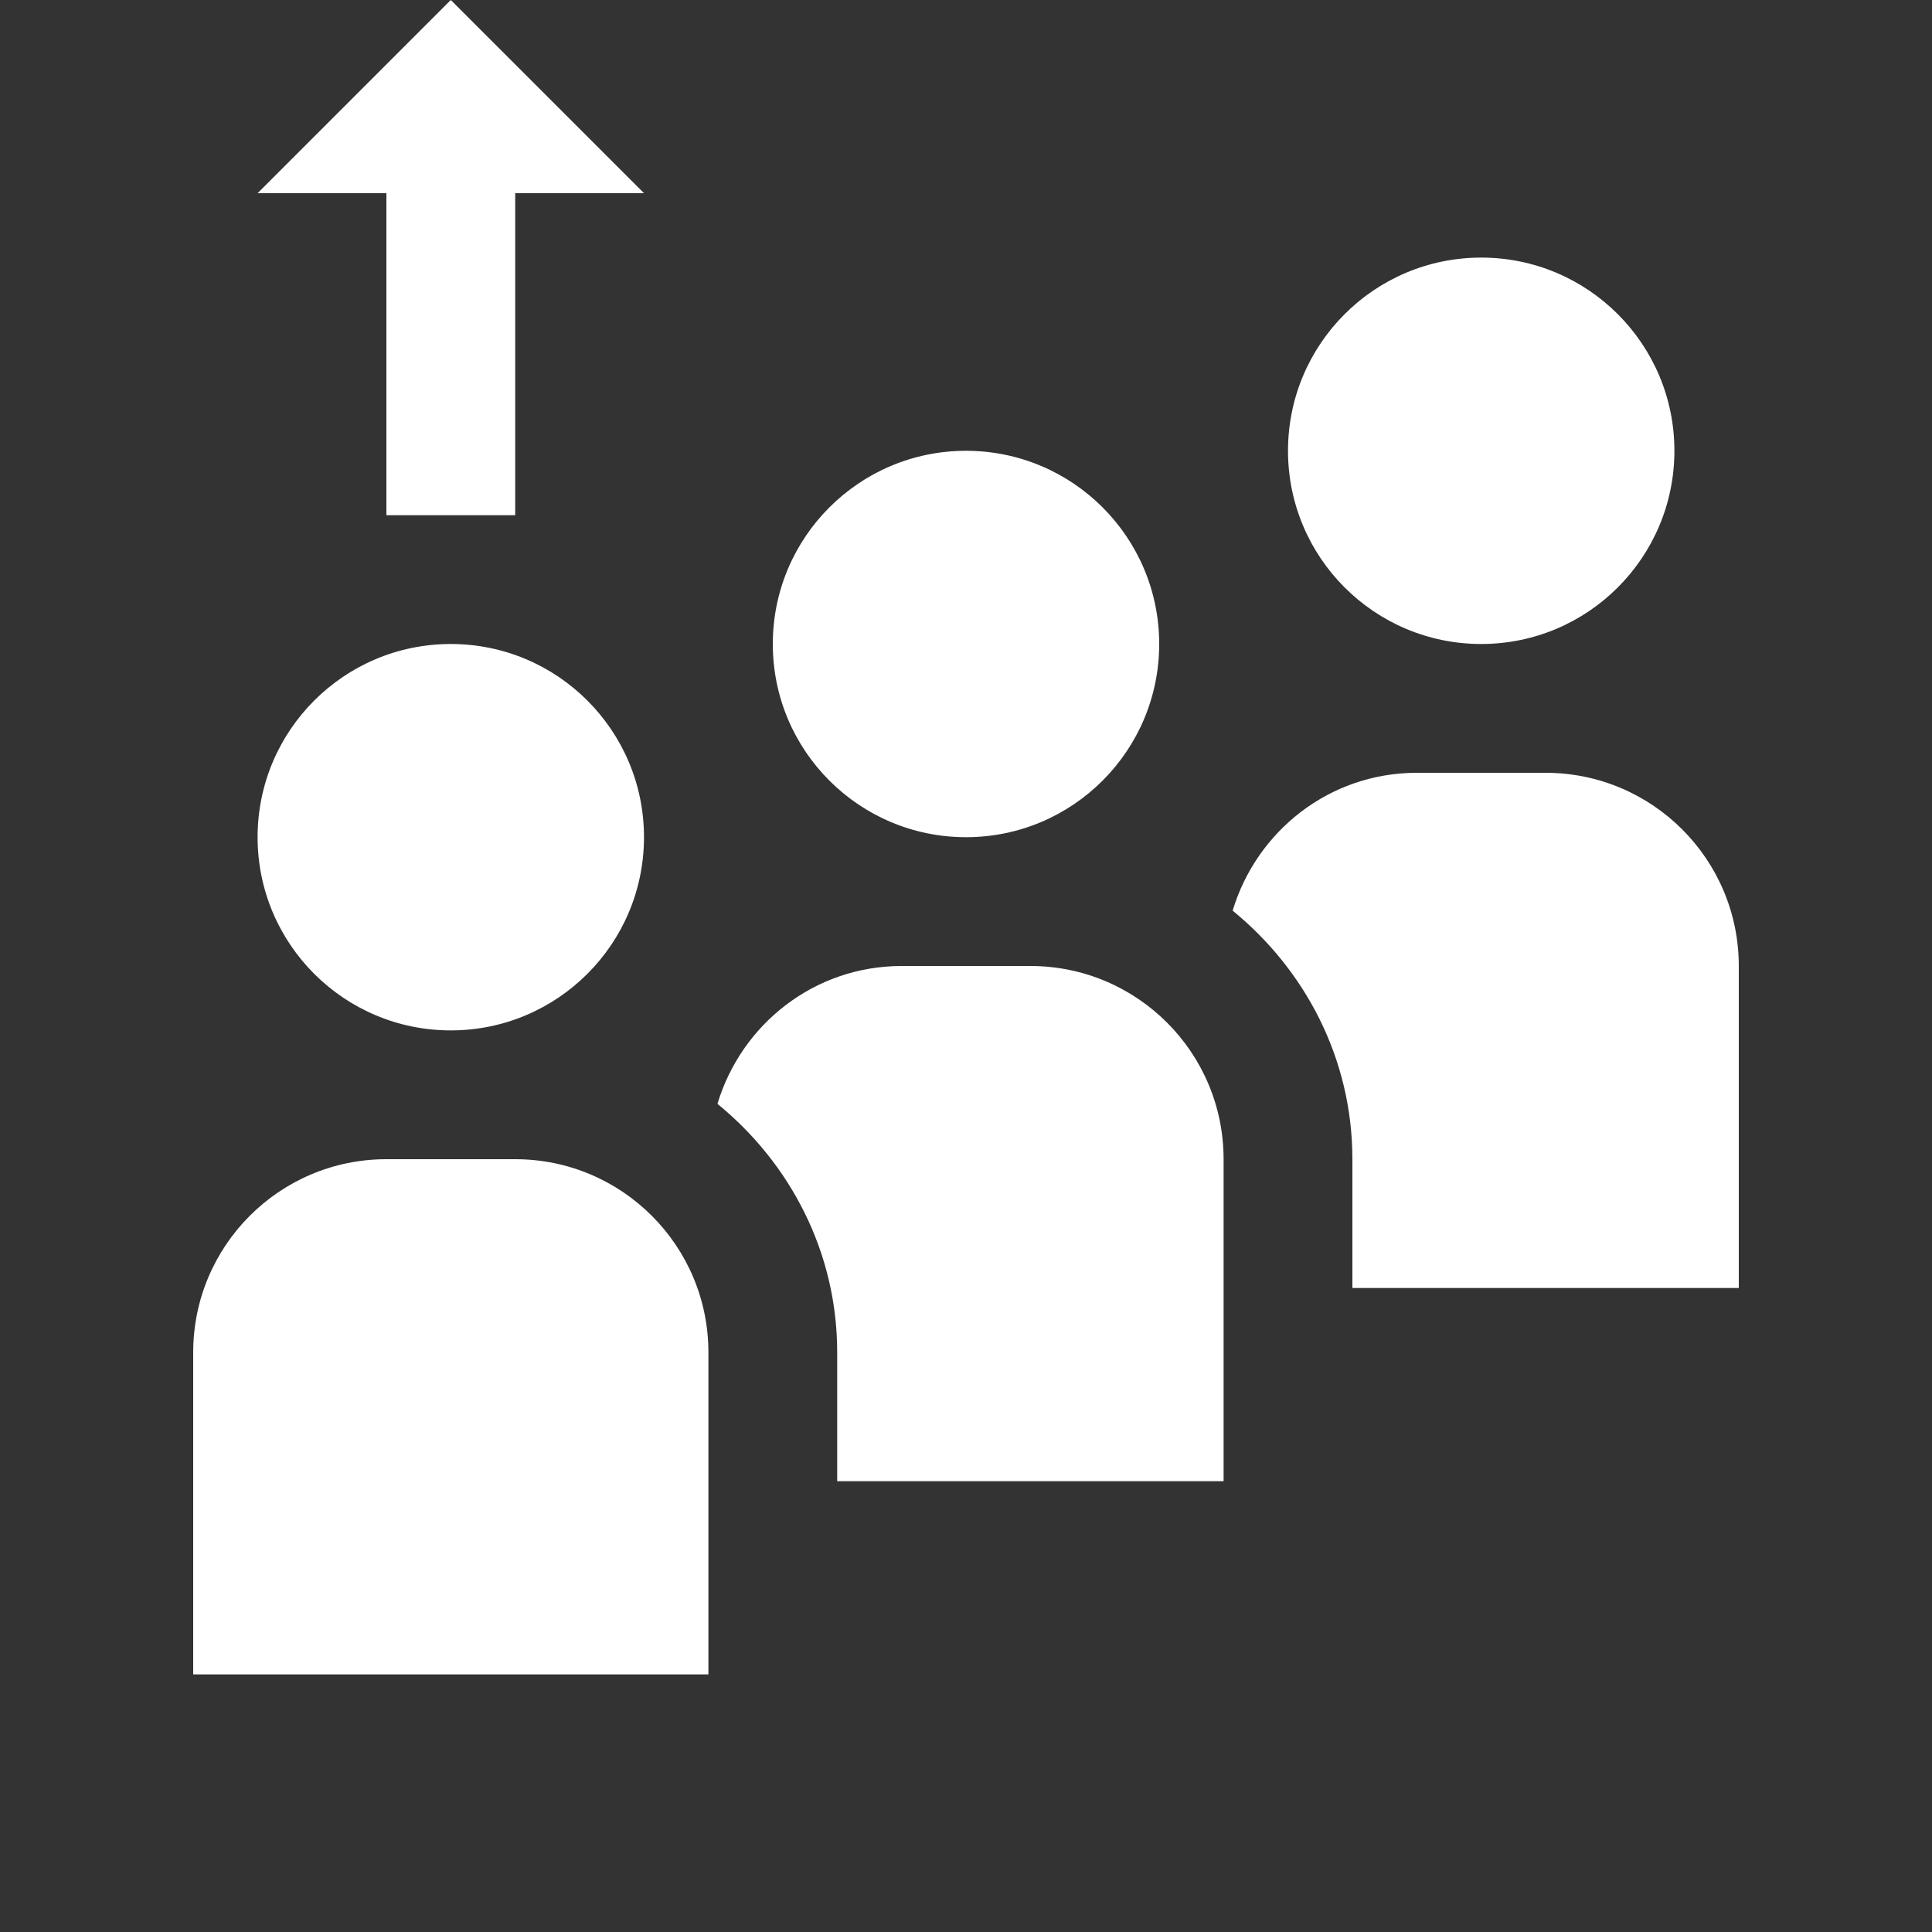 <svg xmlns="http://www.w3.org/2000/svg" x="0px" y="0px"
width="30" height="30"
viewBox="0 0 172 172"
style=" fill:#000000;"><rect x="0" y="0" width="172" height="172" fill="#333333" stroke="none"/><g fill="none" fill-rule="nonzero" stroke="none" stroke-width="1" stroke-linecap="butt" stroke-linejoin="miter" stroke-miterlimit="10" stroke-dasharray="" stroke-dashoffset="0" font-family="none" font-weight="none" font-size="none" text-anchor="none" style="mix-blend-mode: normal"><path d="M0,172v-172h172v172z" fill="none"></path><g fill="#ffffff"><path d="M40.133,0l-17.2,17.2h11.467v28.667h11.467v-28.667h11.467zM131.867,22.933c-9.499,0 -17.2,7.701 -17.2,17.2c0,9.499 7.701,17.2 17.2,17.2c9.499,0 17.2,-7.701 17.2,-17.2c0,-9.499 -7.701,-17.2 -17.2,-17.2zM86,40.133c-9.499,0 -17.2,7.701 -17.2,17.2c0,9.499 7.701,17.2 17.2,17.2c9.499,0 17.2,-7.701 17.2,-17.2c0,-9.499 -7.701,-17.2 -17.2,-17.2zM40.133,57.333c-9.499,0 -17.2,7.701 -17.2,17.2c0,9.499 7.701,17.2 17.2,17.2c9.499,0 17.2,-7.701 17.2,-17.2c0,-9.499 -7.701,-17.2 -17.2,-17.2zM126.133,68.8c-7.774,0 -14.267,5.192 -16.394,12.273c6.45,5.263 10.66,13.172 10.66,22.127v11.467h34.4v-28.667c0,-9.5 -7.7,-17.2 -17.2,-17.2zM80.267,86c-7.774,0 -14.267,5.192 -16.394,12.273c6.45,5.263 10.66,13.172 10.66,22.127v11.467h34.4v-28.667c0,-9.5 -7.7,-17.2 -17.2,-17.2zM34.4,103.2c-9.5,0 -17.2,7.7 -17.2,17.2v28.667h45.867v-28.667c0,-9.5 -7.7,-17.2 -17.2,-17.2z"></path></g></g></svg>
